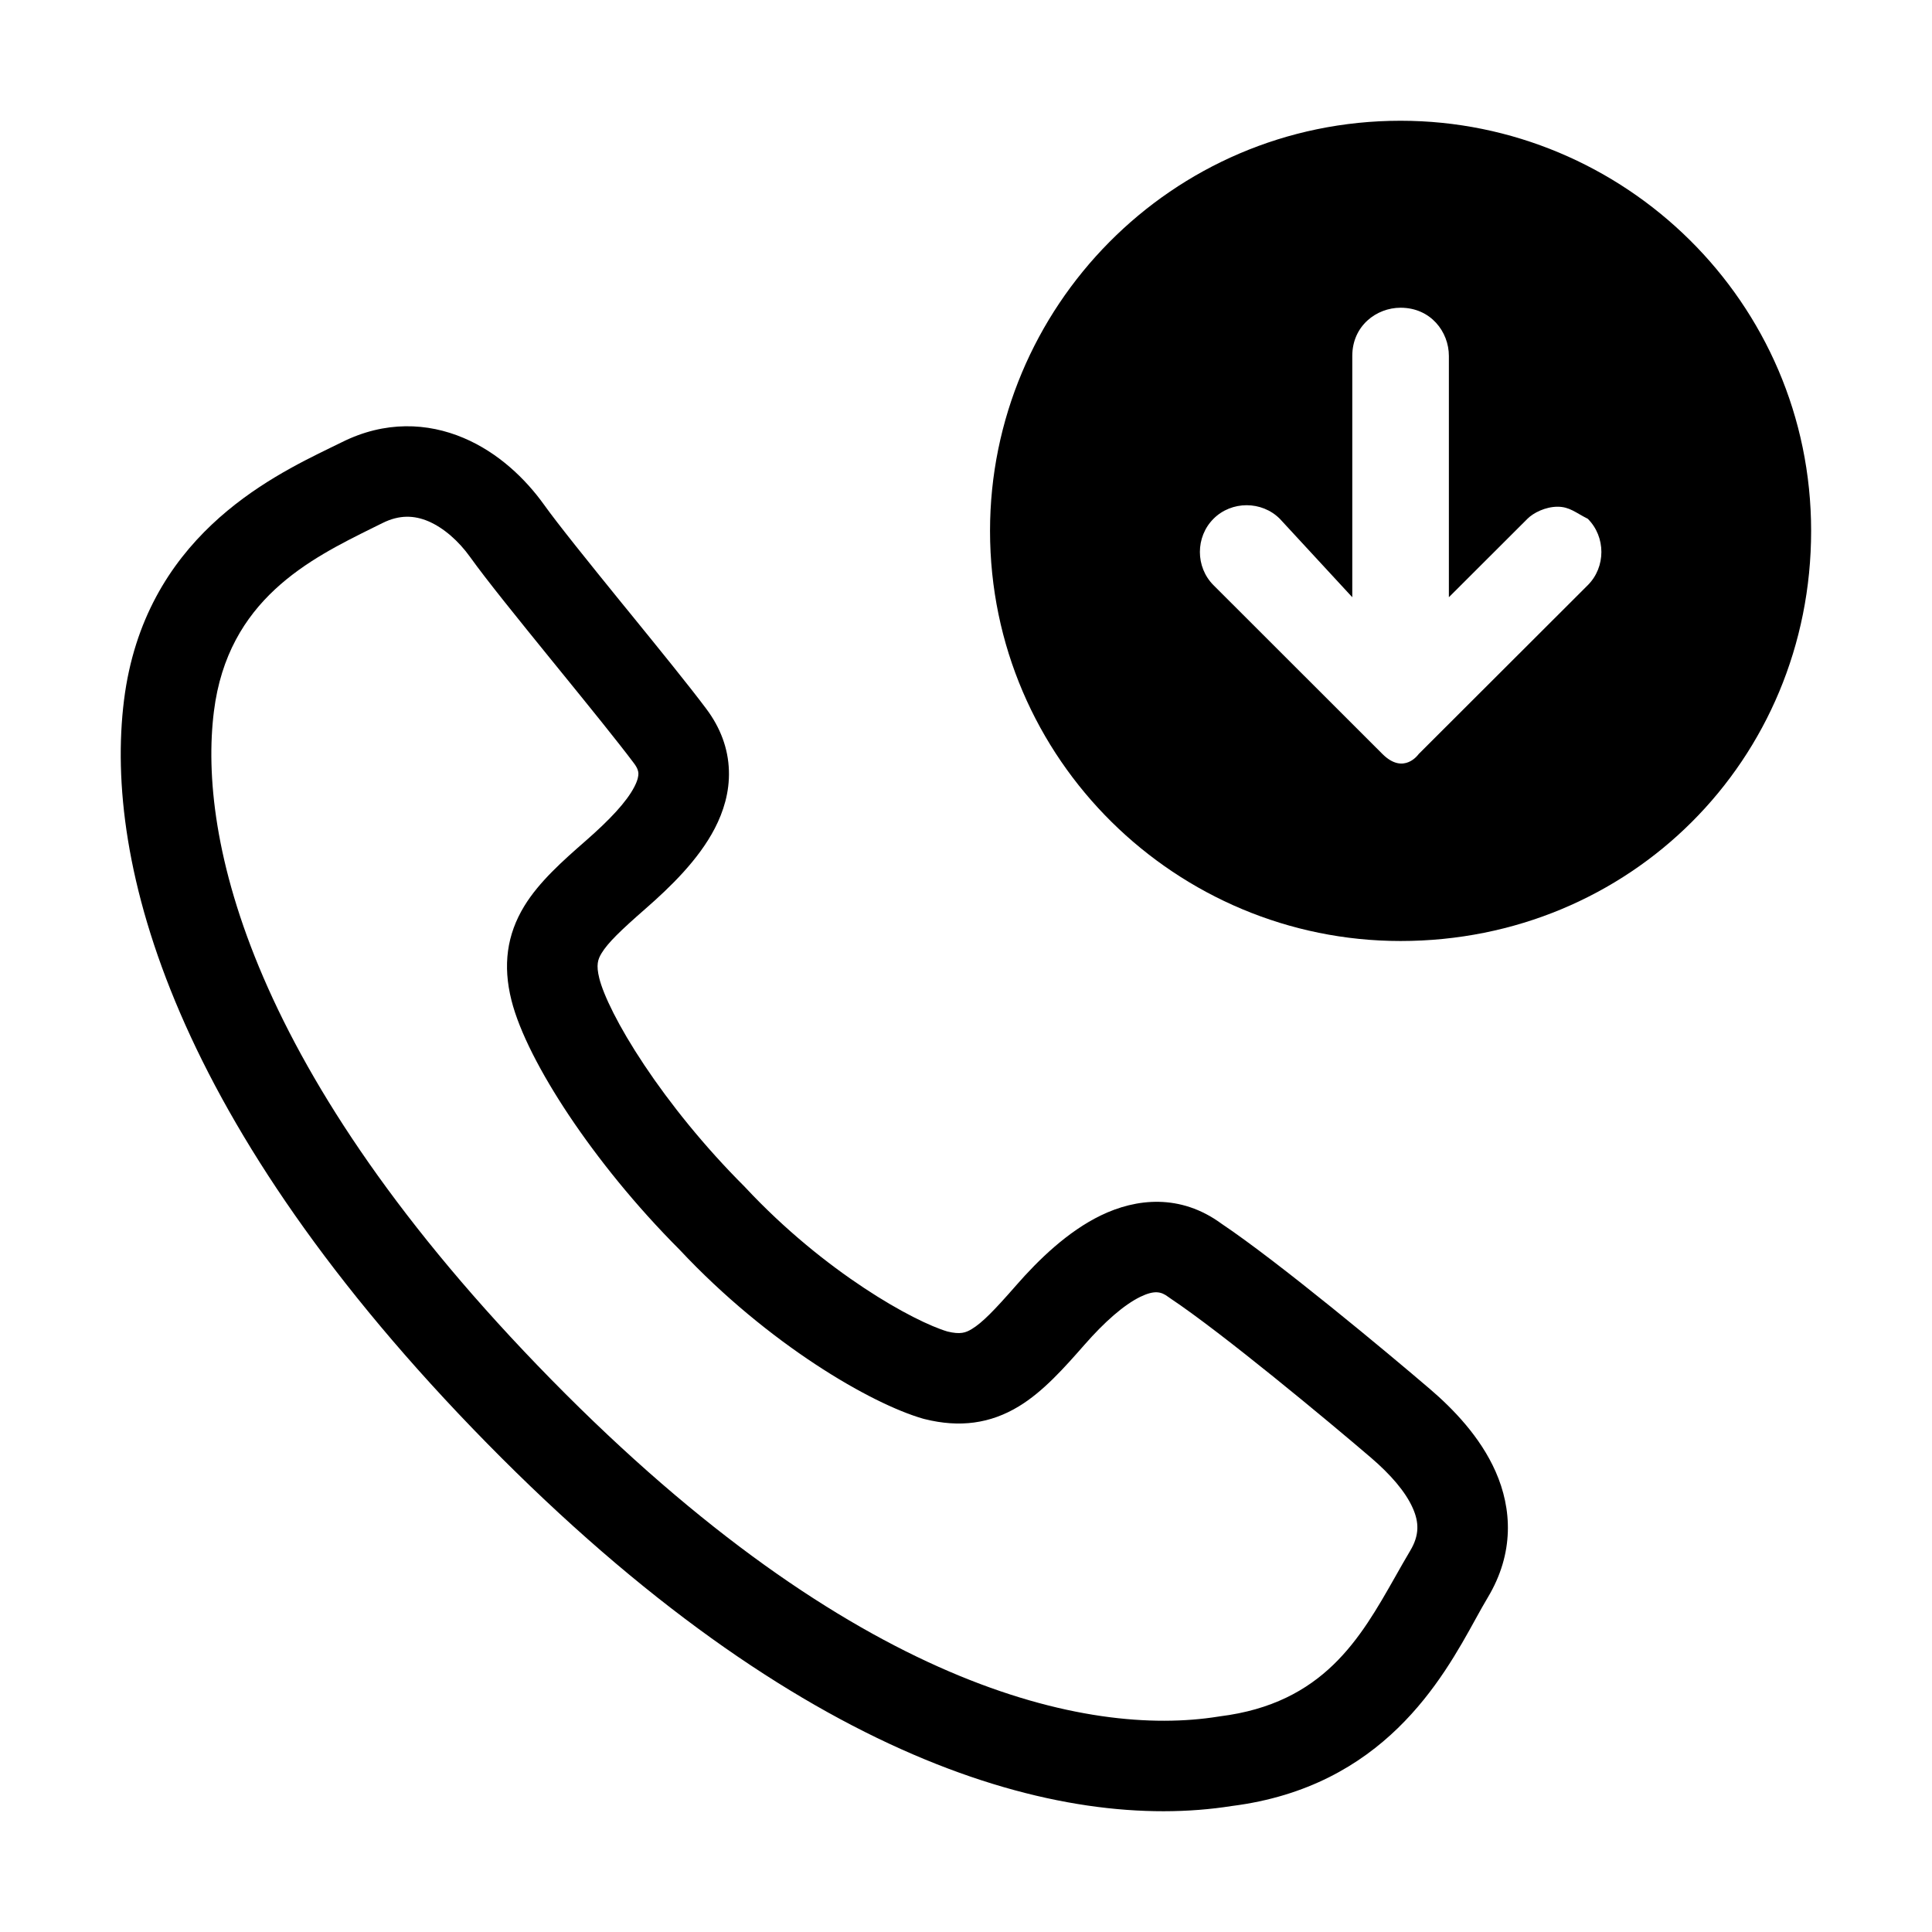 <svg width="32" height="32" viewBox="0 0 32 32" fill="none" xmlns="http://www.w3.org/2000/svg">
<path d="M23.198 15.586C19.498 15.586 16.398 12.589 16.398 8.793C16.398 5.097 19.398 2 23.198 2C26.898 2 29.998 4.997 29.998 8.793C29.998 12.589 26.998 15.586 23.198 15.586ZM26.299 8.593C26.099 8.493 25.998 8.393 25.799 8.393C25.599 8.393 25.398 8.493 25.299 8.593L23.998 9.892V5.896C23.998 5.496 23.698 5.097 23.198 5.097C22.799 5.097 22.398 5.396 22.398 5.896V9.892L21.198 8.593C20.898 8.293 20.398 8.293 20.099 8.593C19.799 8.893 19.799 9.392 20.099 9.692C21.032 10.624 21.965 11.557 22.898 12.489C23.254 12.844 23.498 12.489 23.498 12.489C23.498 12.489 25.814 10.175 26.299 9.692C26.599 9.392 26.599 8.893 26.299 8.593Z" fill="black"/>
<path fill-rule="evenodd" clip-rule="evenodd" d="M7.679 7.254C8.251 7.496 8.701 7.928 9.009 8.357C9.242 8.683 9.748 9.31 10.293 9.982C10.338 10.036 10.383 10.091 10.427 10.146C10.917 10.749 11.414 11.36 11.698 11.74C11.931 12.05 12.062 12.396 12.073 12.764C12.085 13.122 11.981 13.446 11.84 13.719C11.569 14.243 11.097 14.697 10.692 15.051C10.272 15.418 10.068 15.617 9.964 15.788C9.902 15.89 9.871 15.981 9.926 16.203C9.994 16.476 10.237 16.99 10.673 17.643C11.096 18.277 11.665 18.988 12.329 19.651C12.335 19.657 12.341 19.663 12.347 19.67C13.67 21.086 15.146 21.893 15.693 22.054C15.906 22.106 15.996 22.074 16.096 22.013C16.267 21.91 16.467 21.706 16.834 21.286C17.203 20.864 17.683 20.398 18.234 20.131C18.82 19.847 19.552 19.77 20.23 20.267C21.179 20.903 22.997 22.418 23.687 23.009C24.07 23.337 24.518 23.799 24.772 24.374C25.044 24.99 25.083 25.725 24.642 26.46C24.581 26.561 24.516 26.679 24.444 26.809C23.886 27.823 22.909 29.595 20.404 29.913C17.575 30.36 13.25 29.185 8.063 23.902C2.871 18.614 1.716 14.303 2.054 11.597C2.389 8.921 4.45 7.916 5.478 7.414C5.544 7.382 5.606 7.352 5.663 7.324C6.377 6.967 7.083 7.001 7.679 7.254ZM7.093 8.633C6.864 8.537 6.62 8.521 6.334 8.664C6.282 8.69 6.23 8.716 6.176 8.742C5.132 9.259 3.774 9.931 3.543 11.783C3.281 13.872 4.126 17.752 9.134 22.853C14.139 27.951 18.01 28.779 20.18 28.432C20.189 28.43 20.197 28.429 20.206 28.428C21.921 28.214 22.532 27.134 23.106 26.122C23.189 25.975 23.271 25.83 23.355 25.689C23.514 25.426 23.503 25.211 23.4 24.979C23.279 24.705 23.027 24.418 22.71 24.146C22.004 23.541 20.238 22.073 19.383 21.504C19.371 21.496 19.36 21.488 19.349 21.48C19.232 21.392 19.121 21.367 18.888 21.479C18.614 21.613 18.294 21.895 17.963 22.273C17.63 22.652 17.28 23.048 16.876 23.293C16.403 23.581 15.894 23.649 15.317 23.505C15.309 23.503 15.3 23.501 15.293 23.499C14.431 23.253 12.724 22.266 11.259 20.702C10.527 19.969 9.899 19.185 9.424 18.474C8.96 17.778 8.603 17.093 8.471 16.567C8.326 15.99 8.395 15.482 8.683 15.009C8.929 14.605 9.325 14.255 9.705 13.923C10.1 13.577 10.378 13.282 10.507 13.032C10.566 12.918 10.575 12.849 10.574 12.811C10.573 12.782 10.566 12.728 10.498 12.639C10.232 12.284 9.754 11.695 9.255 11.081C9.213 11.029 9.171 10.977 9.129 10.926C8.599 10.273 8.055 9.602 7.788 9.228C7.596 8.959 7.346 8.741 7.093 8.633Z" fill="black"/>
</svg>
